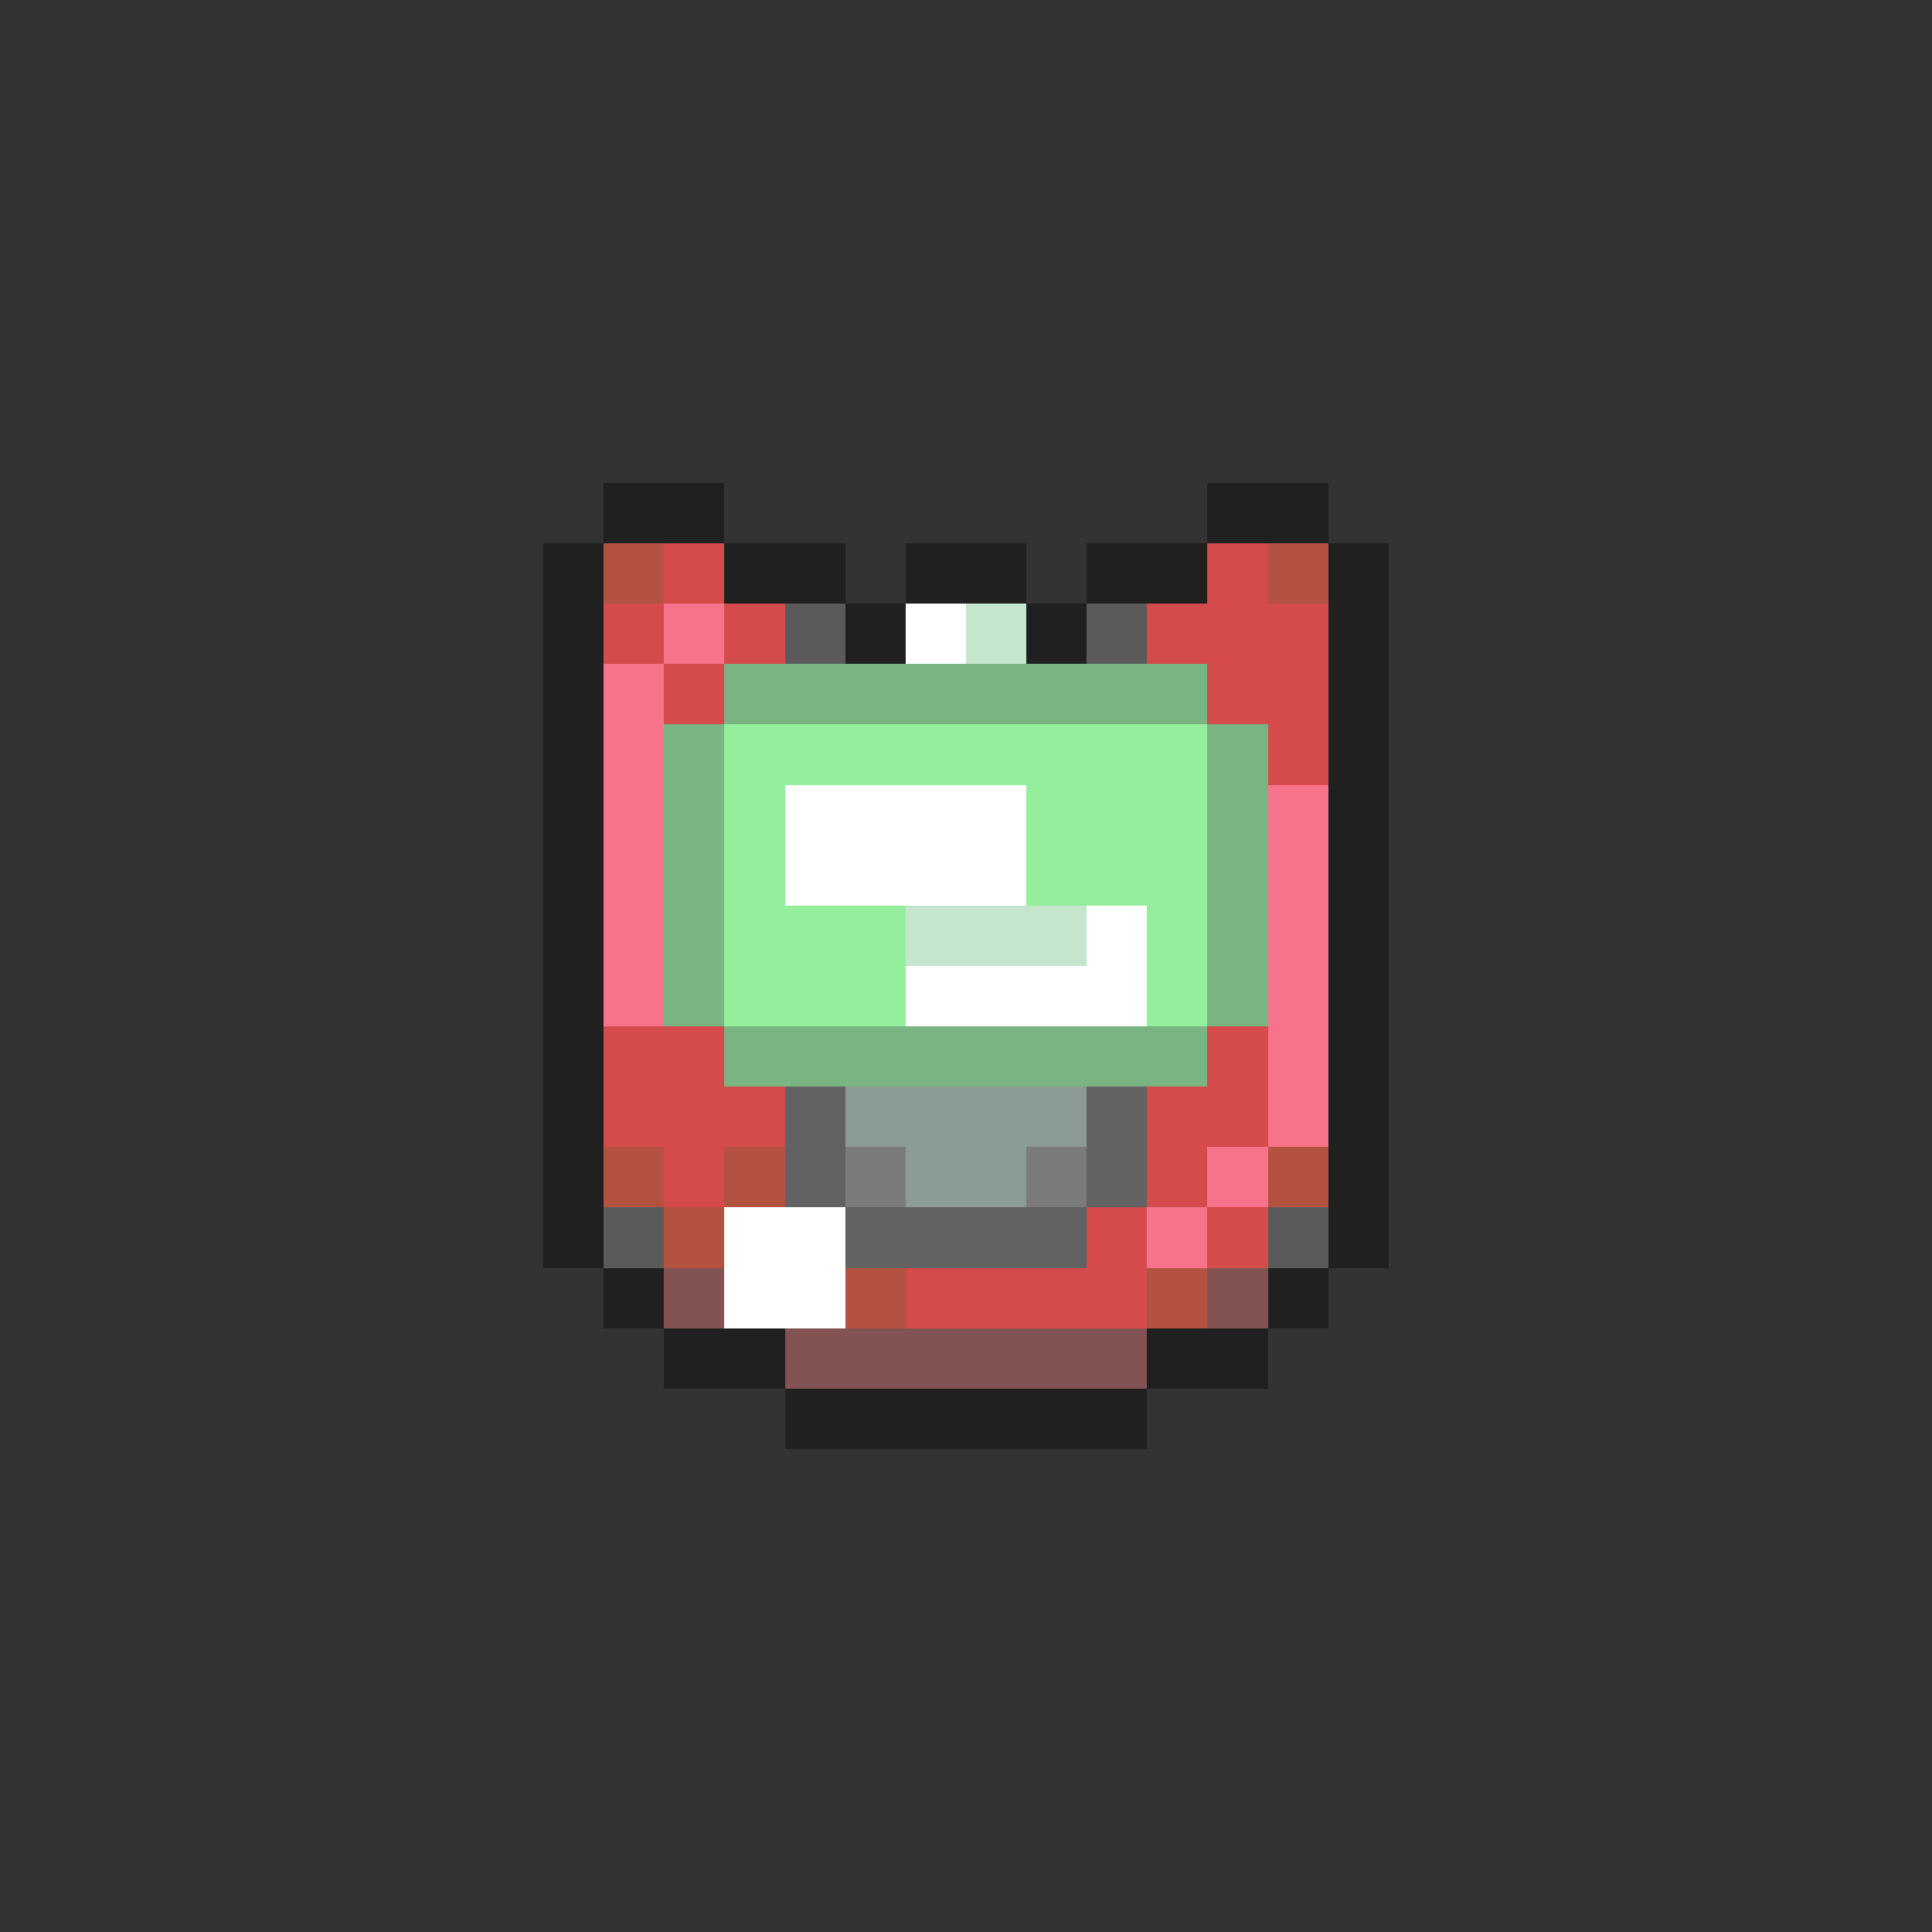 <svg xmlns="http://www.w3.org/2000/svg" viewBox="0 -0.5 32 32" shape-rendering="crispEdges">
<rect x="0" y="-0.5" width="32" height="32" fill="#333333" stroke="none"/>
<path stroke="#202020" d="M10 8h2M20 8h2M9 9h1M12 9h2M15 9h2M18 9h2M22 9h1M9 10h1M14 10h1M17 10h1M22 10h1M9 11h1M22 11h1M9 12h1M22 12h1M9 13h1M22 13h1M9 14h1M22 14h1M9 15h1M22 15h1M9 16h1M22 16h1M9 17h1M22 17h1M9 18h1M22 18h1M9 19h1M22 19h1M9 20h1M22 20h1M10 21h1M21 21h1M11 22h2M19 22h2M13 23h6" />
<path stroke="#b45241" d="M10 9h1M21 9h1M10 19h1M12 19h1M21 19h1M11 20h1M14 21h1M19 21h1" />
<path stroke="#d54a4a" d="M11 9h1M20 9h1M10 10h1M12 10h1M19 10h3M11 11h1M20 11h2M21 12h1M10 17h2M20 17h1M10 18h3M19 18h2M11 19h1M19 19h1M18 20h1M20 20h1M15 21h4" />
<path stroke="#f6738b" d="M11 10h1M10 11h1M10 12h1M10 13h1M21 13h1M10 14h1M21 14h1M10 15h1M21 15h1M10 16h1M21 16h1M21 17h1M21 18h1M20 19h1M19 20h1" />
<path stroke="#5a5a5a" d="M13 10h1M18 10h1M10 20h1M21 20h1" />
<path stroke="#ffffff" d="M15 10h1M13 13h4M13 14h4M18 15h1M15 16h4M12 20h2M12 21h2" />
<path stroke="#c5e6cd" d="M16 10h1M15 15h3" />
<path stroke="#7bb483" d="M12 11h8M11 12h1M20 12h1M11 13h1M20 13h1M11 14h1M20 14h1M11 15h1M20 15h1M11 16h1M20 16h1M12 17h8" />
<path stroke="#94ee9c" d="M12 12h8M12 13h1M17 13h3M12 14h1M17 14h3M12 15h3M19 15h1M12 16h3M19 16h1" />
<path stroke="#626262" d="M13 18h1M18 18h1M13 19h1M18 19h1M14 20h4" />
<path stroke="#8b9c94" d="M14 18h4M15 19h2" />
<path stroke="#7b7b7b" d="M14 19h1M17 19h1" />
<path stroke="#835252" d="M11 21h1M20 21h1M13 22h6" />
</svg>